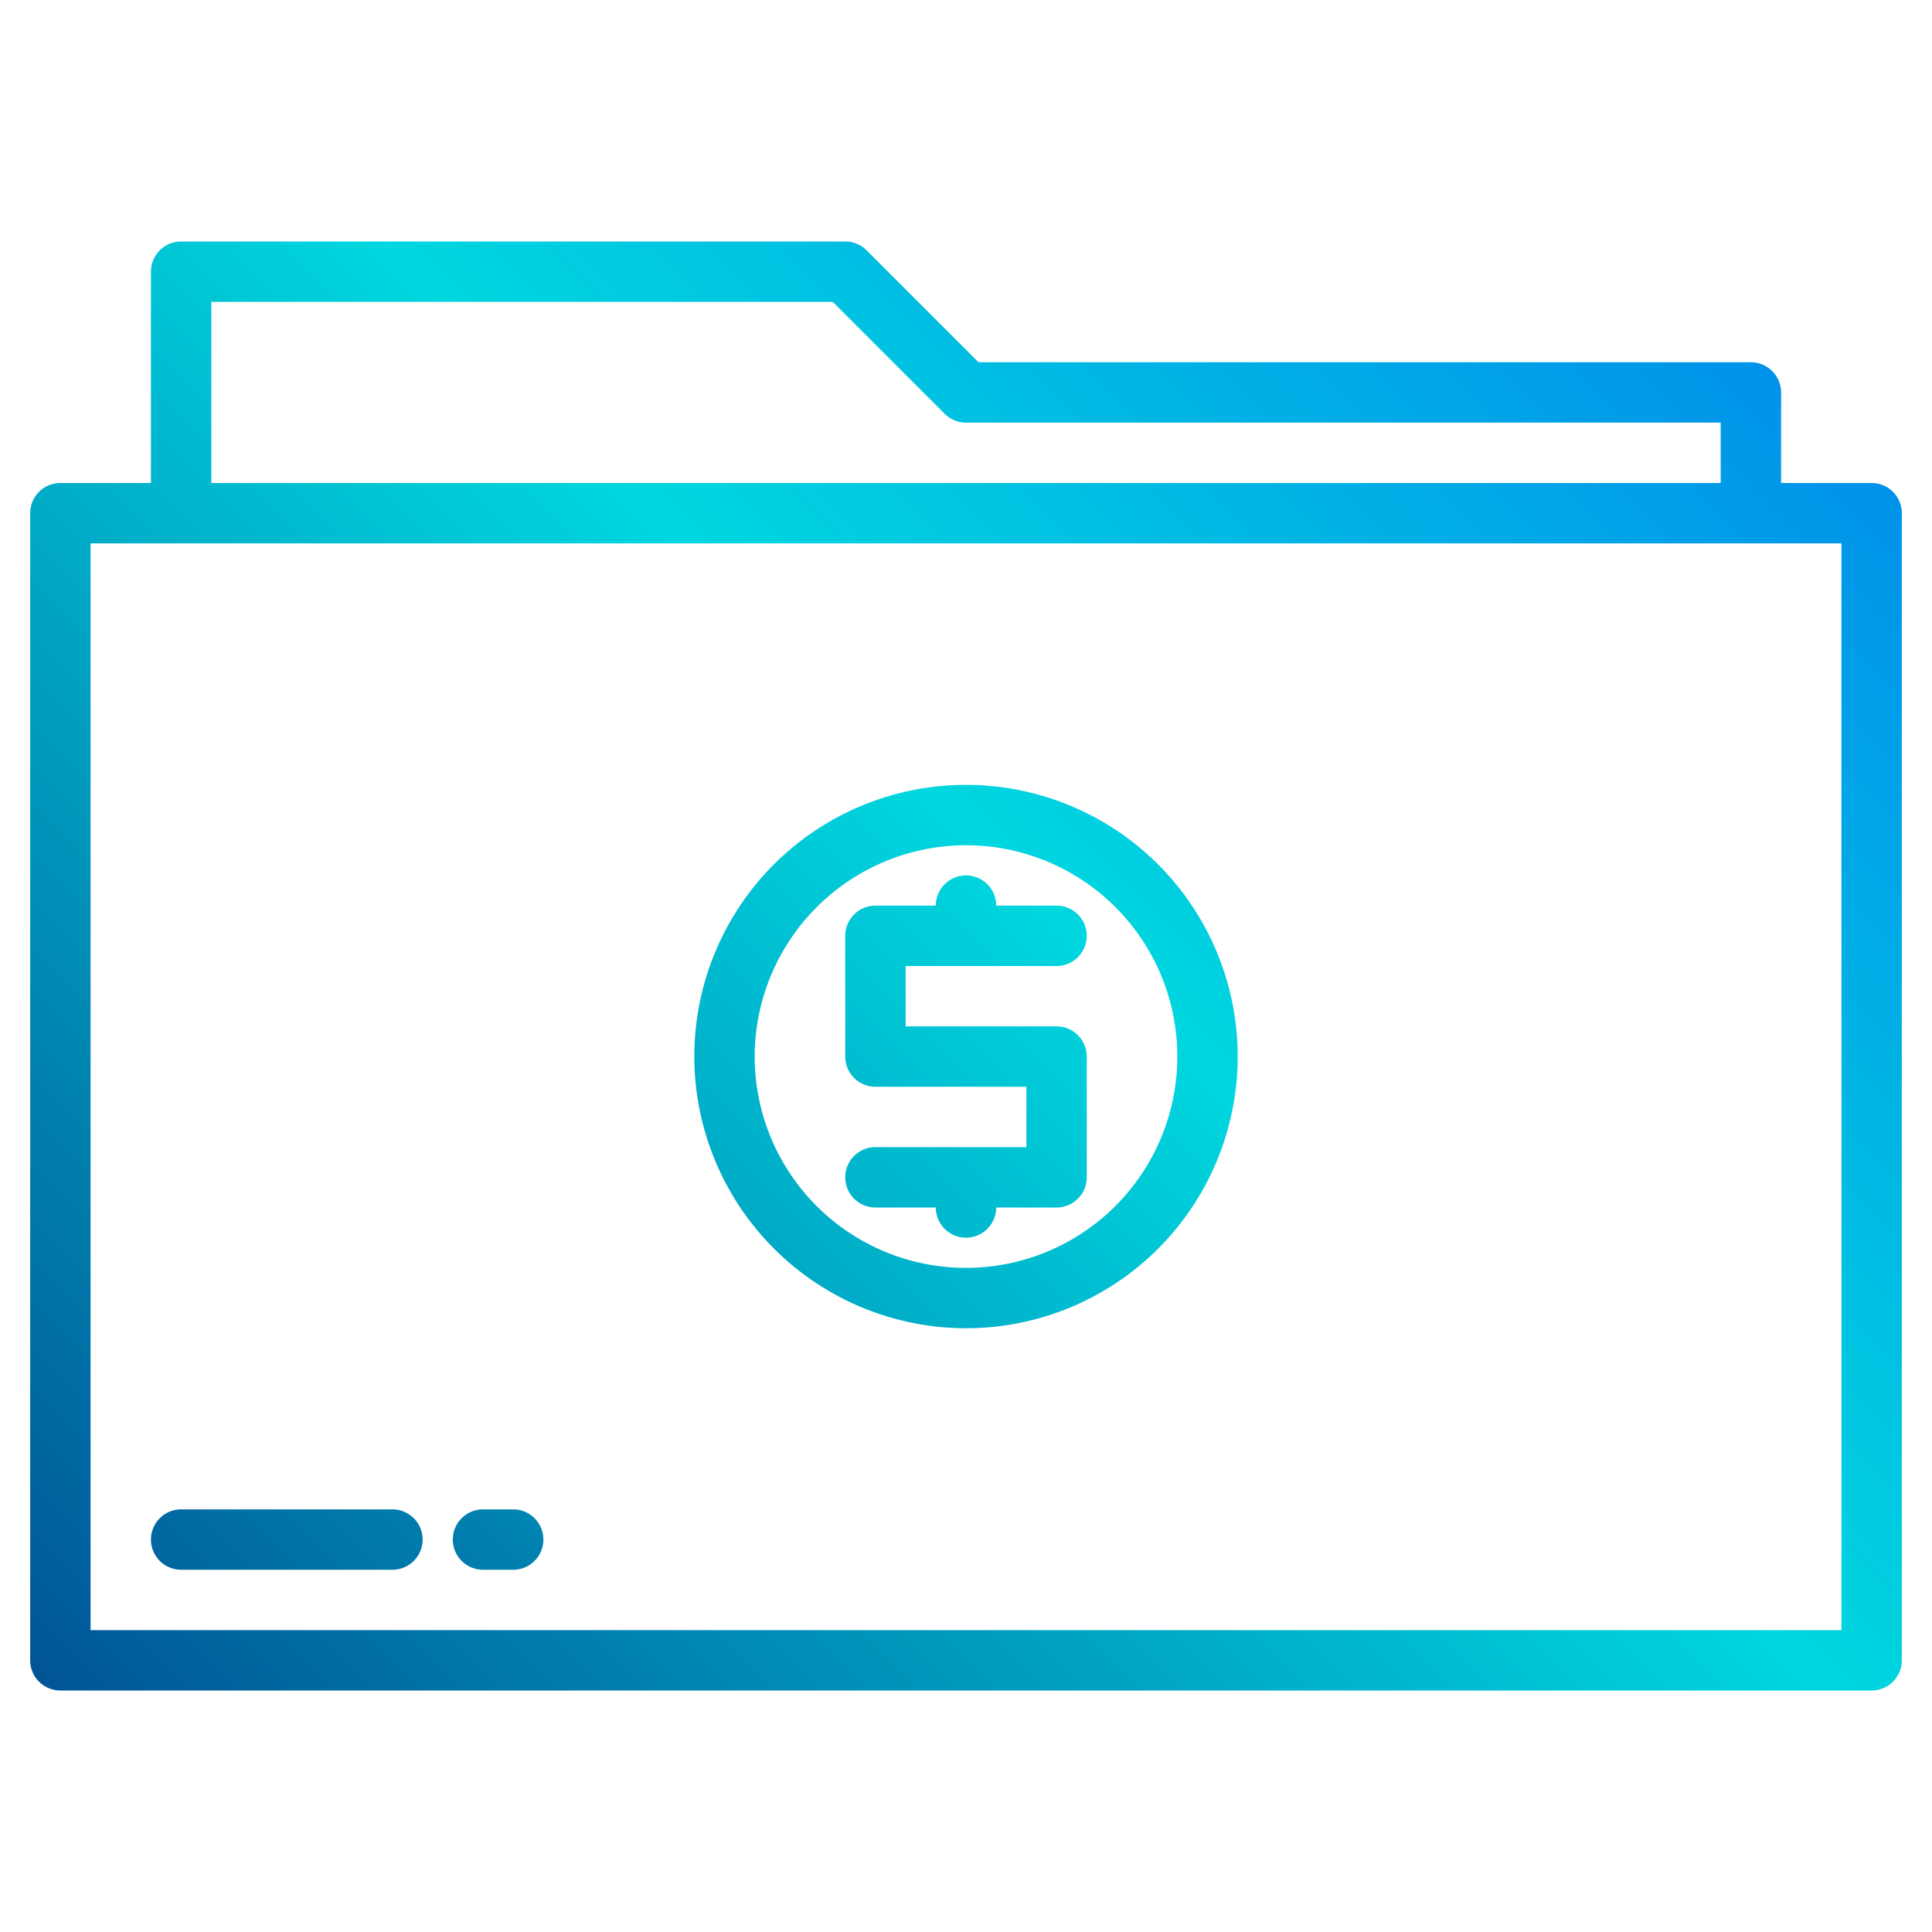 <svg height="512" viewBox="0 0 512 512" width="512" xmlns="http://www.w3.org/2000/svg" xmlns:xlink="http://www.w3.org/1999/xlink"><linearGradient id="linear-gradient" gradientUnits="userSpaceOnUse" x1="12" x2="542.587" y1="524" y2="-6.587"><stop offset="0" stop-color="#003f8a"/><stop offset=".518" stop-color="#00d7df"/><stop offset="1" stop-color="#006df0"/></linearGradient><linearGradient id="linear-gradient-3" x1="-14" x2="516.587" xlink:href="#linear-gradient" y1="498" y2="-32.587"/><linearGradient id="linear-gradient-4" x1="14" x2="544.587" xlink:href="#linear-gradient" y1="526" y2="-4.587"/><linearGradient id="linear-gradient-5" x1="8" x2="538.587" xlink:href="#linear-gradient" y1="520" y2="-10.587"/><g id="Folder"><path d="m232 304a8 8 0 0 0 0 16h16a8 8 0 0 0 16 0h16a8 8 0 0 0 8-8v-32a8 8 0 0 0 -8-8h-40v-16h40a8 8 0 0 0 0-16h-16a8 8 0 0 0 -16 0h-16a8 8 0 0 0 -8 8v32a8 8 0 0 0 8 8h40v16z" fill="url(#linear-gradient)"/><path d="m256 352a72 72 0 1 0 -72-72 72.081 72.081 0 0 0 72 72zm0-128a56 56 0 1 1 -56 56 56.063 56.063 0 0 1 56-56z" fill="url(#linear-gradient)"/><path d="m48 416h56a8 8 0 0 0 0-16h-56a8 8 0 0 0 0 16z" fill="url(#linear-gradient-3)"/><path d="m128 416h8a8 8 0 0 0 0-16h-8a8 8 0 0 0 0 16z" fill="url(#linear-gradient-4)"/><path d="m496 128h-24v-24a8 8 0 0 0 -8-8h-204.687l-29.656-29.657a8 8 0 0 0 -5.657-2.343h-176a8 8 0 0 0 -8 8v56h-24a8 8 0 0 0 -8 8v304a8 8 0 0 0 8 8h480a8 8 0 0 0 8-8v-304a8 8 0 0 0 -8-8zm-440-48h164.687l29.656 29.657a8 8 0 0 0 5.657 2.343h200v16h-400zm432 352h-464v-288h464z" fill="url(#linear-gradient-5)"/></g></svg>